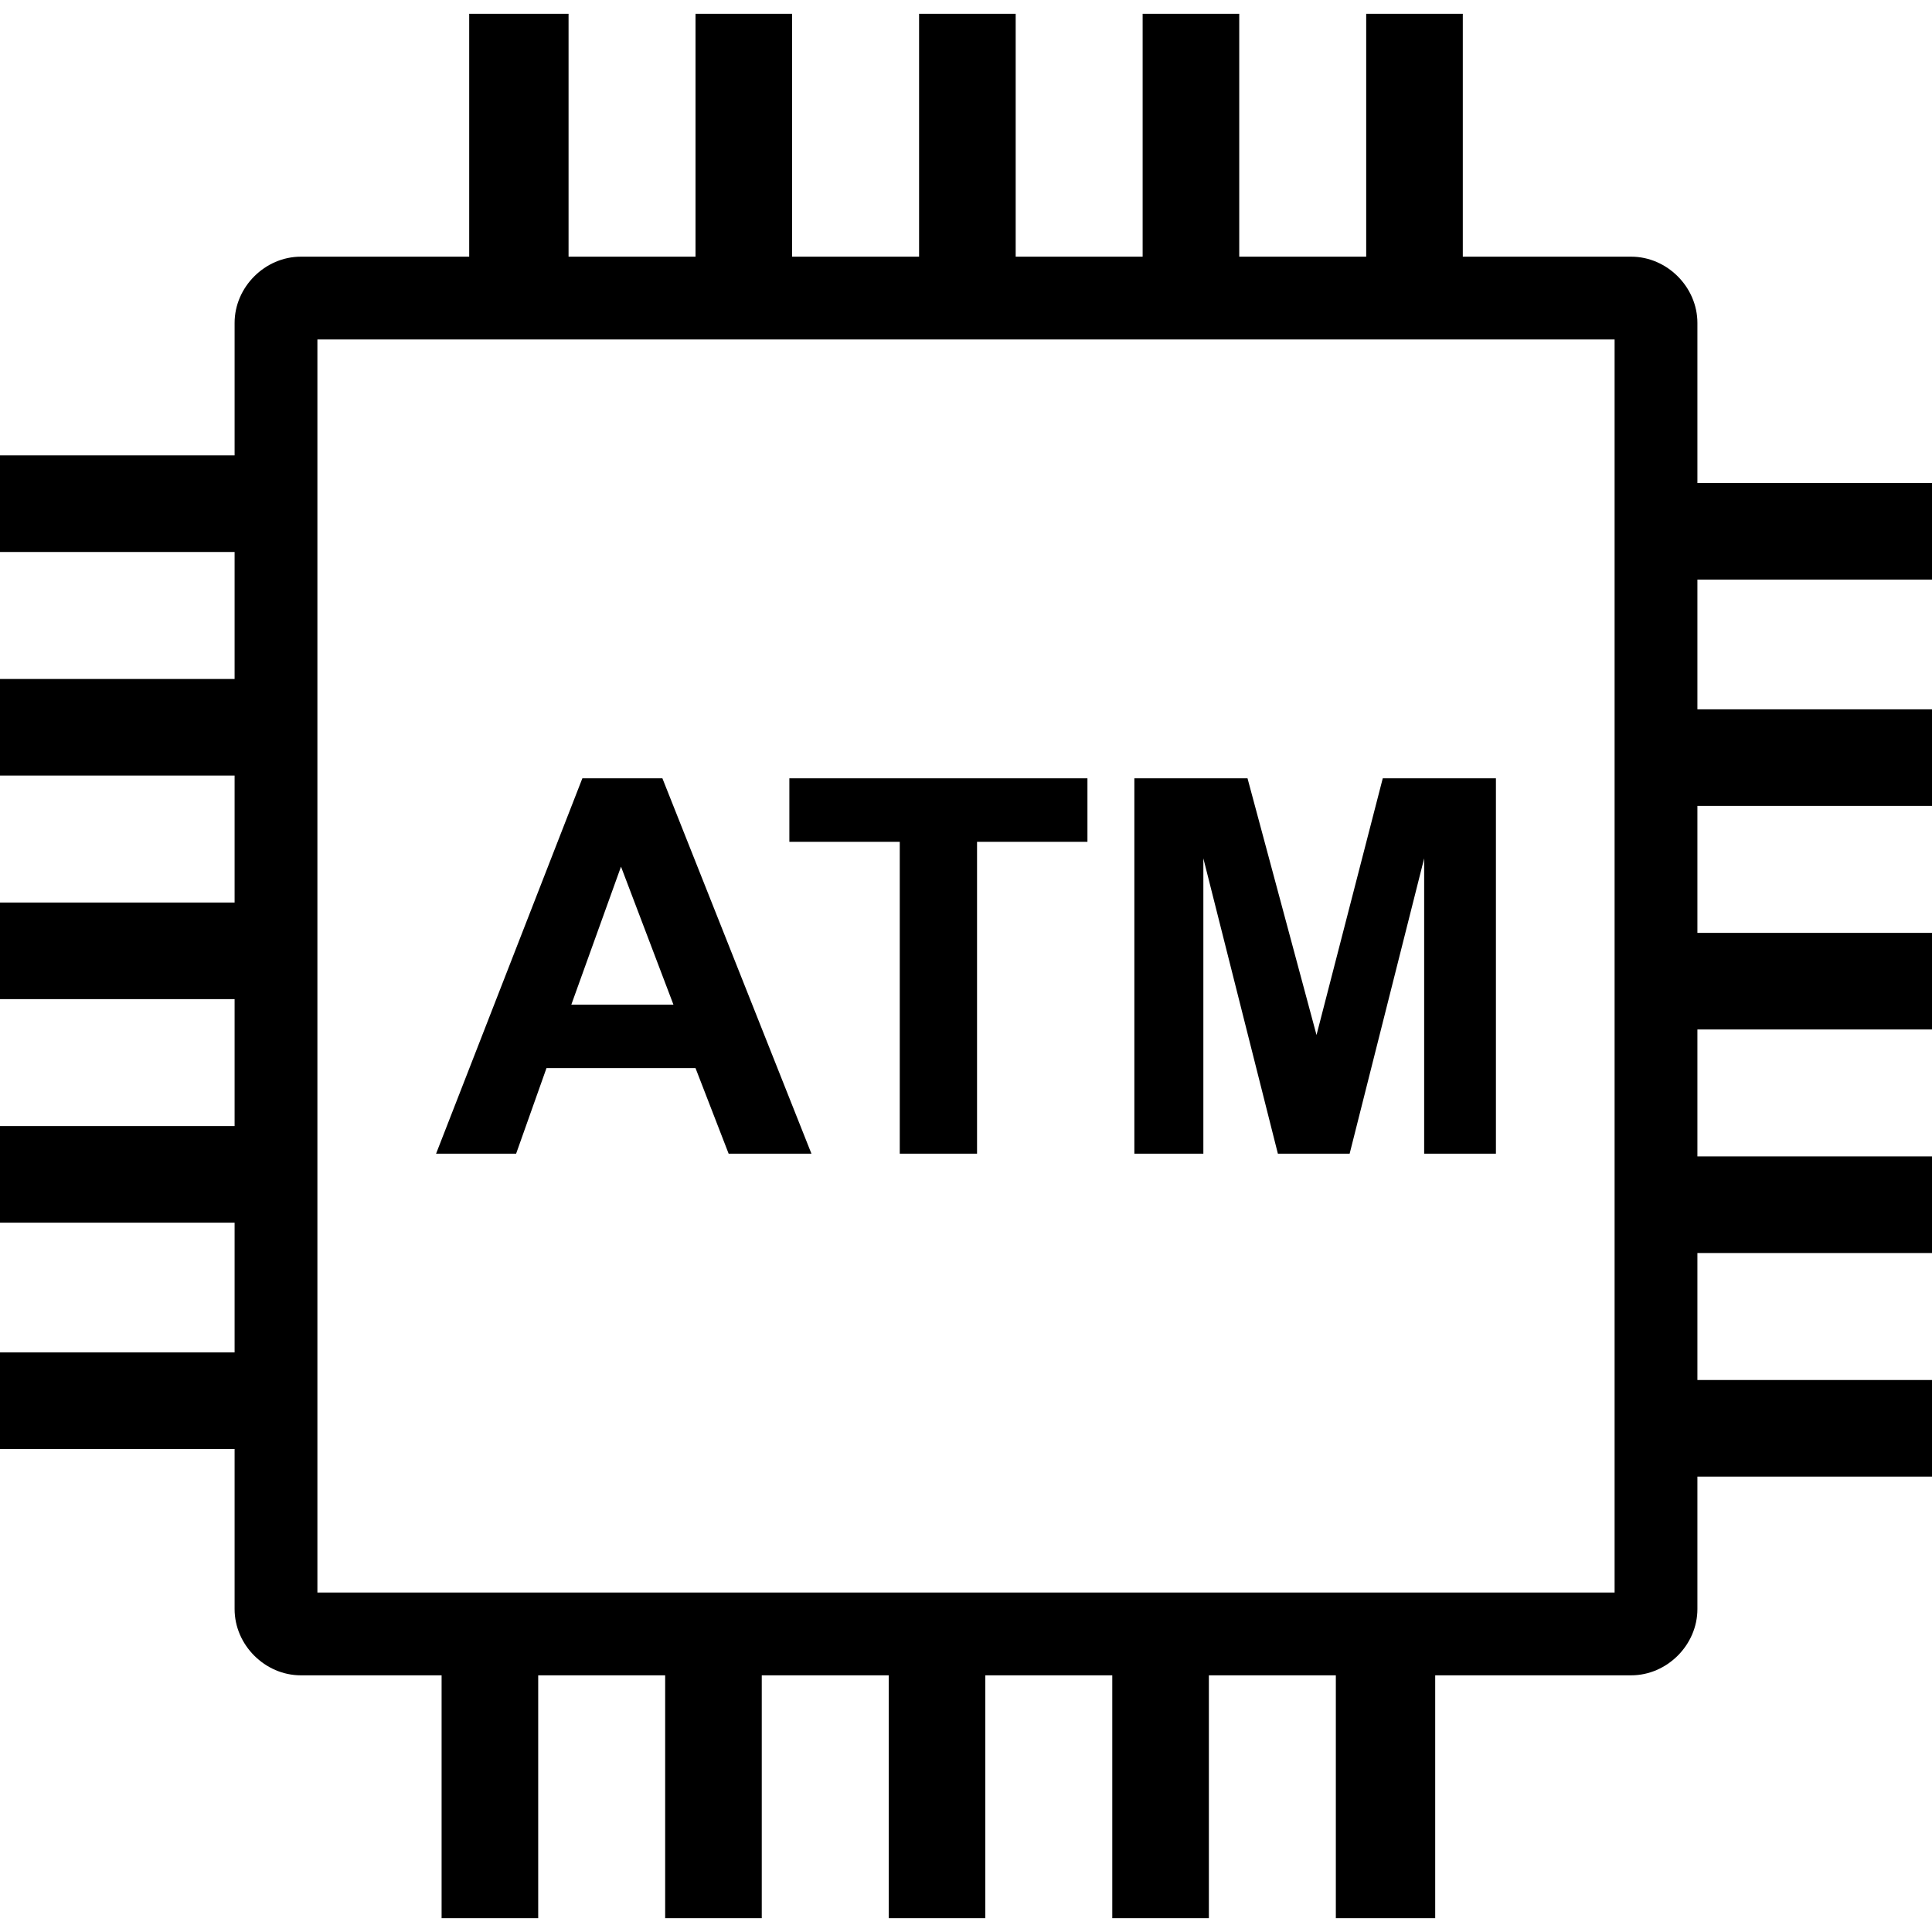 <?xml version="1.0" encoding="utf-8"?>
<!-- Generator: Adobe Illustrator 23.0.0, SVG Export Plug-In . SVG Version: 6.00 Build 0)  -->
<svg version="1.1" id="Layer_1" xmlns="http://www.w3.org/2000/svg" xmlns:xlink="http://www.w3.org/1999/xlink" x="0px" y="0px"
	 viewBox="0 0 70 70" style="enable-background:new 0 0 70 70;" xml:space="preserve">
<style type="text/css">
	.st0{display:none;}
</style>
<g>
	<path d="M70,21v-3.5h-8.5v-5.8c0-1.3-1.1-2.4-2.4-2.4H53V0.5h-3.5v8.8h-4.6V0.5h-3.5v8.8h-4.6V0.5h-3.5v8.8h-4.6V0.5h-3.5v8.8h-4.6
		V0.5H17v8.8h-6.1c-1.3,0-2.4,1.1-2.4,2.4v4.8H0V20h8.5v4.6H0v3.5h8.5v4.6H0v3.5h8.5v4.6H0v3.5h8.5V49H0v3.5h8.5v5.8
		c0,1.3,1.1,2.4,2.4,2.4H16v8.8h3.5v-8.8h4.6v8.8h3.5v-8.8h4.6v8.8h3.5v-8.8h4.6v8.8h3.5v-8.8h4.6v8.8H52v-8.8h7.1
		c1.3,0,2.4-1.1,2.4-2.4v-4.8H70V50h-8.5v-4.6H70v-3.5h-8.5v-4.6H70v-3.5h-8.5v-4.6H70v-3.5h-8.5V21H70z M58.5,57.7h-47V12.3h47
		V57.7z"/>
	<polygon class="st0" points="23.1,45.6 20,45.6 20,42.5 18.4,42.5 18.4,50.4 20,50.4 20,46.9 23.1,46.9 23.1,50.4 24.7,50.4 
		24.7,42.5 23.1,42.5 	"/>
	<polygon class="st0" points="25.8,43.8 28.1,43.8 28.1,50.4 29.7,50.4 29.7,43.8 32,43.8 32,42.5 25.8,42.5 	"/>
	<path class="st0" d="M34.6,47.1H35c0.4,0,0.6,0,0.8,0.1s0.3,0.2,0.5,0.3s0.4,0.5,0.8,1.2l1.1,1.7h1.9l-1-1.5
		c-0.4-0.6-0.7-1-0.9-1.3c-0.2-0.2-0.5-0.5-0.9-0.7c0.7-0.1,1.2-0.3,1.6-0.7s0.5-0.9,0.5-1.5c0-0.5-0.1-0.9-0.3-1.2
		c-0.2-0.4-0.5-0.6-0.9-0.8c-0.4-0.1-1-0.2-1.8-0.2H33v7.9h1.6V47.1z M34.6,43.8h1.2c0.6,0,1,0,1.2,0c0.3,0,0.5,0.1,0.6,0.3
		s0.2,0.4,0.2,0.6c0,0.2-0.1,0.4-0.2,0.6s-0.3,0.3-0.4,0.3s-0.7,0.1-1.4,0.1h-1.2C34.6,45.7,34.6,43.8,34.6,43.8z"/>
	<path class="st0" d="M43.2,42.4c-0.8,0-1.4,0.3-1.8,0.8c-0.5,0.7-0.8,1.7-0.8,3.2s0.2,2.6,0.7,3.2c0.5,0.6,1.1,0.9,1.9,0.9
		c0.8,0,1.4-0.3,1.8-0.8c0.5-0.7,0.8-1.7,0.8-3.2s-0.3-2.6-0.8-3.2C44.6,42.7,44,42.4,43.2,42.4z M44,48.4c-0.1,0.3-0.2,0.5-0.3,0.6
		s-0.3,0.2-0.5,0.2s-0.3-0.1-0.5-0.2c-0.1-0.1-0.3-0.3-0.4-0.7c-0.1-0.3-0.1-1-0.1-1.9s0.1-1.6,0.2-2c0.1-0.3,0.2-0.5,0.3-0.6
		s0.3-0.2,0.5-0.2s0.3,0.1,0.5,0.2c0.1,0.1,0.3,0.3,0.4,0.7c0.1,0.3,0.1,1,0.1,1.9S44.1,48,44,48.4z"/>
	<path class="st0" d="M50.1,47.7c0.5-0.4,0.8-0.8,1-1c0.3-0.4,0.5-0.7,0.6-1s0.2-0.7,0.2-1c0-0.6-0.2-1.1-0.7-1.6
		c-0.4-0.4-1.1-0.6-1.8-0.6s-1.3,0.2-1.8,0.5c-0.5,0.4-0.8,1-0.8,1.8l1.5,0.2c0-0.4,0.1-0.8,0.3-0.9c0.2-0.2,0.4-0.3,0.8-0.3
		c0.3,0,0.6,0.1,0.8,0.3s0.3,0.4,0.3,0.8c0,0.3-0.1,0.6-0.3,0.9c-0.2,0.2-0.6,0.7-1.3,1.3c-0.8,0.8-1.4,1.4-1.7,1.9s-0.5,1-0.5,1.5
		H52v-1.4h-3c0.1-0.1,0.2-0.3,0.3-0.4C49.3,48.4,49.6,48.1,50.1,47.7z"/>
</g>
<g>
	<path d="M29.4,41.8h-3l-1.2-3.1h-5.4l-1.1,3.1h-2.9l5.3-13.6H24L29.4,41.8z M24.4,36.4l-1.9-5l-1.8,5H24.4z"/>
	<path d="M32.6,41.8V30.5h-4v-2.3h10.8v2.3h-4v11.3H32.6z"/>
	<path d="M41.1,41.8V28.2h4.1l2.5,9.3l2.4-9.3h4.1v13.6h-2.6V31.1l-2.7,10.7h-2.6l-2.7-10.7v10.7H41.1z"/>
</g>
</svg>
